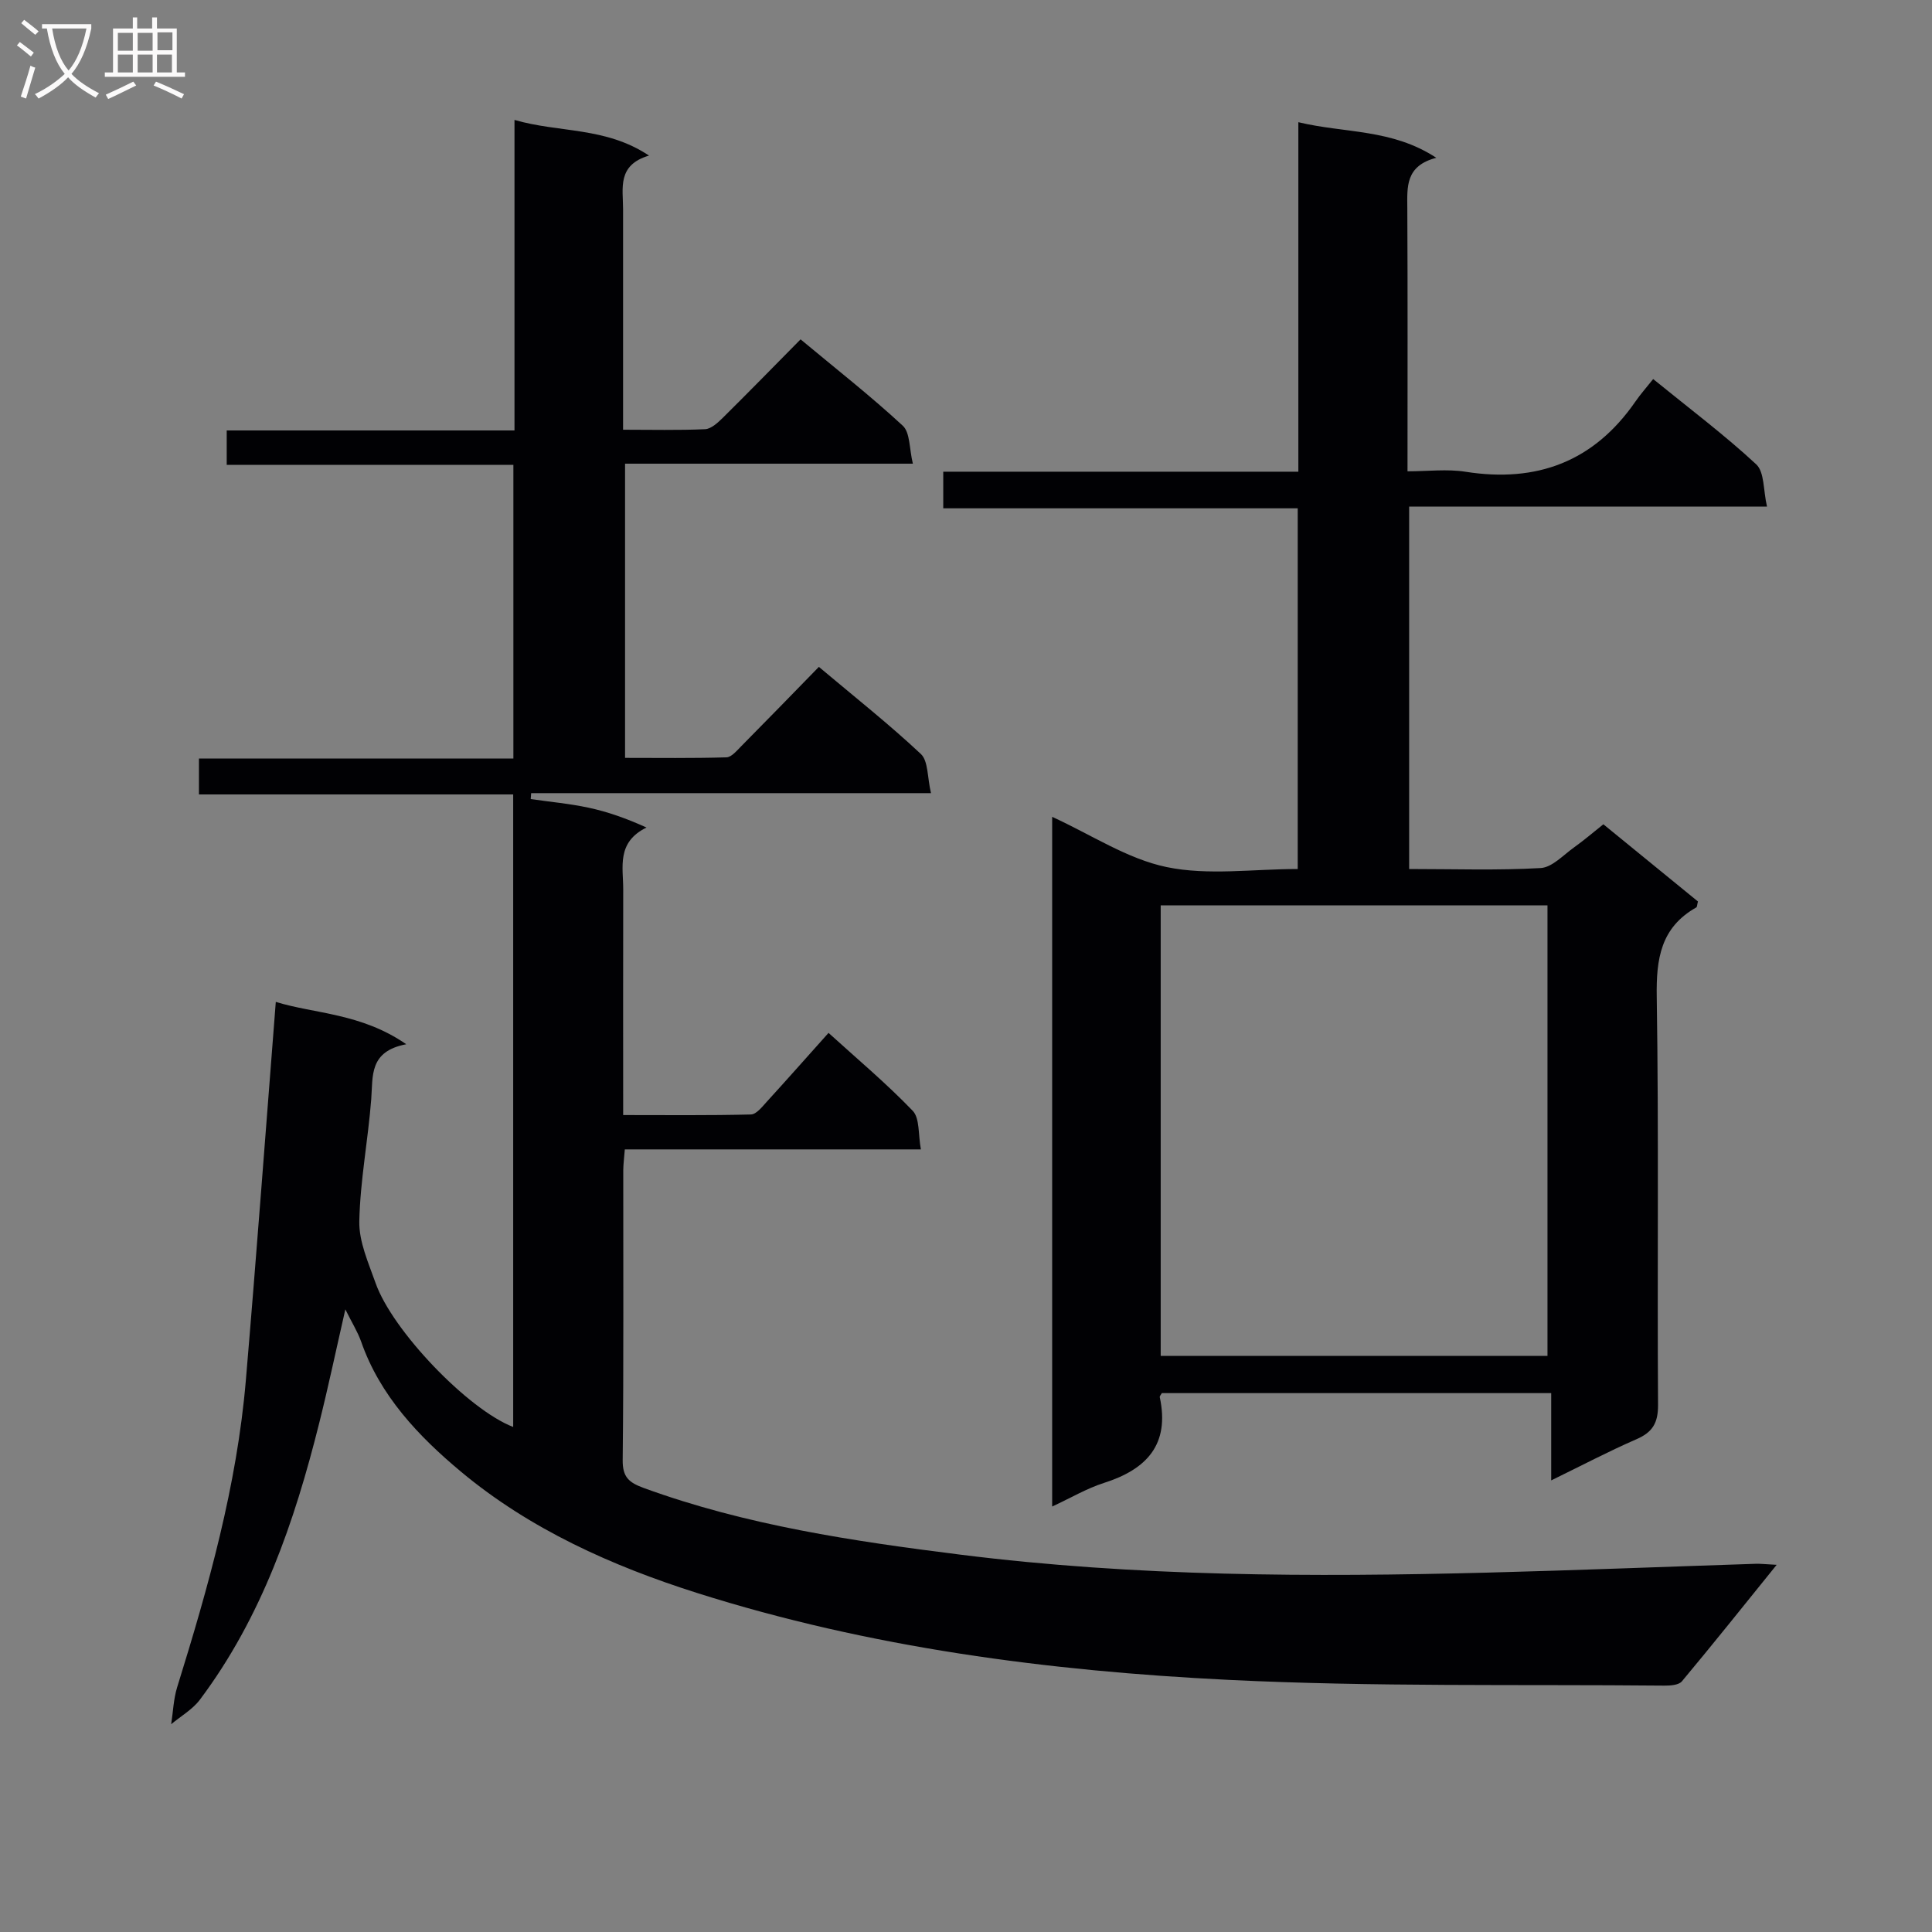 <svg enable-background="new 0 0 400 400" viewBox="0 0 400 400" xmlns="http://www.w3.org/2000/svg"><rect x="0" y="0" width="400" height="400" fill="#808080" stroke="none"/><path d="m71.5 271.09c-1.95 8.53-3.54 16.09-5.42 23.58-5.11 20.42-11.88 40.16-24.7 57.24-1.53 2.03-3.94 3.4-5.94 5.07.4-2.56.48-5.21 1.24-7.66 6.47-20.8 12.37-41.73 14.22-63.54 2.21-25.99 4.13-52 6.2-78.35 8 2.48 17.65 2.3 27.01 8.77-7.73 1.47-6.88 6.56-7.25 11.37-.65 8.44-2.29 16.83-2.47 25.27-.09 4.25 1.9 8.63 3.37 12.8 3.47 9.85 19.16 26.21 28.49 29.8 0-43.52 0-86.9 0-130.96-21.73 0-43.28 0-65.06 0 0-2.74 0-4.83 0-7.44h65.1c0-20.44 0-40.35 0-60.8-19.87 0-39.45 0-59.35 0 0-2.58 0-4.64 0-7.12h59.58c0-21.49 0-42.56 0-64.29 9.31 2.7 18.82 1.38 27.85 7.38-6.65 1.97-5.37 6.77-5.37 11.1v45.66c5.8 0 11.4.14 16.98-.11 1.24-.06 2.6-1.31 3.61-2.3 5.32-5.26 10.55-10.62 16.16-16.3 7.29 6.07 14.48 11.7 21.16 17.88 1.54 1.43 1.33 4.75 2.09 7.86-20.34 0-39.77 0-59.59 0v60.91c6.83 0 13.91.1 20.99-.11 1.06-.03 2.17-1.41 3.09-2.33 5.27-5.32 10.49-10.7 16.05-16.4 7.31 6.15 14.47 11.81 21.11 18.03 1.55 1.45 1.32 4.81 2.1 8.11-28.15 0-55.47 0-82.78 0-.03.41-.06.82-.09 1.23 4 .58 8.05.94 12 1.79 3.92.84 7.73 2.18 11.97 4.1-6.26 3.07-4.81 8.22-4.82 12.83-.04 15.33-.01 30.65-.01 46.7 8.95 0 17.7.1 26.45-.12 1.15-.03 2.37-1.64 3.35-2.71 4.15-4.54 8.22-9.16 12.72-14.18 5.9 5.36 11.97 10.45 17.43 16.13 1.48 1.55 1.11 4.88 1.69 7.99-20.84 0-40.93 0-61.3 0-.13 1.75-.31 3.03-.32 4.31-.02 20 .1 40-.12 60-.04 3.58 1.32 4.67 4.36 5.79 21.22 7.74 43.37 11.02 65.61 13.81 36.27 4.55 72.71 4.66 109.17 3.71 18.46-.48 36.9-1.22 55.36-1.82 1.09-.04 2.19.1 4.42.21-6.89 8.53-13.17 16.4-19.62 24.12-.65.78-2.39.9-3.62.89-30.14-.29-60.33.29-90.42-1.2-37.19-1.84-74.12-6.66-109.82-17.97-17.66-5.6-34.65-13.21-48.94-25.14-8.7-7.26-16.77-15.71-20.68-27-.73-2.01-1.88-3.84-3.24-6.59z" fill="#010104"/><path d="m291.75 104.88v75.04c9.3 0 18.29.31 27.23-.2 2.39-.14 4.69-2.7 6.93-4.29 2.01-1.43 3.89-3.05 6.05-4.77 6.65 5.43 13.18 10.75 19.58 15.98-.18.67-.16 1.12-.34 1.23-7.36 4.15-8.32 10.63-8.19 18.51.44 28.15.09 56.32.27 84.48.02 3.75-1.13 5.67-4.48 7.12-5.75 2.5-11.3 5.43-17.64 8.52 0-6.27 0-11.96 0-18.07-27.26 0-53.94 0-80.62 0-.15.3-.47.61-.42.85 2.1 9.8-2.72 14.93-11.55 17.74-3.55 1.13-6.84 3.09-10.73 4.89 0-47.98 0-95.22 0-142.79 8.1 3.7 15.56 8.71 23.71 10.4 8.6 1.78 17.85.4 27.13.4 0-24.97 0-49.56 0-74.68-24.25 0-48.64 0-73.39 0 0-2.72 0-4.92 0-7.58h73.52c0-24.17 0-47.88 0-72.36 9.65 2.32 19.33 1.33 28.56 7.37-6.47 1.68-6.02 6.09-6 10.51.09 17.82.04 35.64.04 54.4 4.2 0 8.19-.51 12 .09 14.78 2.33 26.59-2.1 35.19-14.54 1.04-1.51 2.27-2.89 3.67-4.65 7.61 6.19 14.79 11.58 21.34 17.66 1.72 1.6 1.44 5.35 2.23 8.75-25.25-.01-49.51-.01-74.09-.01zm28.64 175.85c0-31.39 0-62.4 0-93.29-27 0-53.56 0-80.08 0v93.29z" fill="#010104"/><g fill="#fbfafa"><path d="m6.4 11.7c-1-.8-1.9-1.6-2.9-2.3l.6-.7c.9.7 1.9 1.4 2.9 2.2zm-2.1 8.3c.7-2.1 1.4-4.2 2-6.4.2.1.6.3 1 .4-.7 2.3-1.3 4.4-1.9 6.4zm3-12.8c-1.1-.9-2.1-1.7-2.9-2.4l.6-.7c1 .8 2 1.5 3 2.4zm1.4-1.3v-.9h10.2v.9c-.9 4.2-2.3 7.3-4.1 9.4 1.3 1.4 3.2 2.7 5.7 4-.2.2-.4.5-.7.9-2.5-1.4-4.4-2.7-5.7-4.2-1.4 1.5-3.5 3-6.1 4.4 0 0 0 0-.1-.1-.3-.4-.5-.7-.7-.8 2.7-1.3 4.7-2.8 6.2-4.2-1.8-2.2-3-5.3-3.7-9.4zm9.2 0h-7.1c.6 3.8 1.7 6.7 3.4 8.7 1.7-2 2.9-4.8 3.7-8.7z"/><path d="m31.6 3.6h.9v2.3h4.1v9.1h1.7v.9h-16.6v-.9h1.7v-9.1h4.1v-2.3h.9v2.3h3.1v-2.3zm-4 13.3.6.8c-1.9.9-3.8 1.9-5.8 2.8-.2-.3-.3-.6-.5-.9 2-.9 3.9-1.8 5.7-2.7zm-3.2-10.1v3.7h3.1v-3.7zm0 4.5v3.7h3.1v-3.7zm4.1-4.5v3.7h3.1v-3.7zm0 4.5v3.7h3.1v-3.7zm9.1 9.1c-2.1-1.1-4.1-2-5.8-2.7l.5-.8c2.2.9 4.1 1.8 5.8 2.6zm-1.9-13.7h-3.1v3.7h3.1v-3.6zm-3.2 4.6v3.7h3.1v-3.7z"/></g></svg>